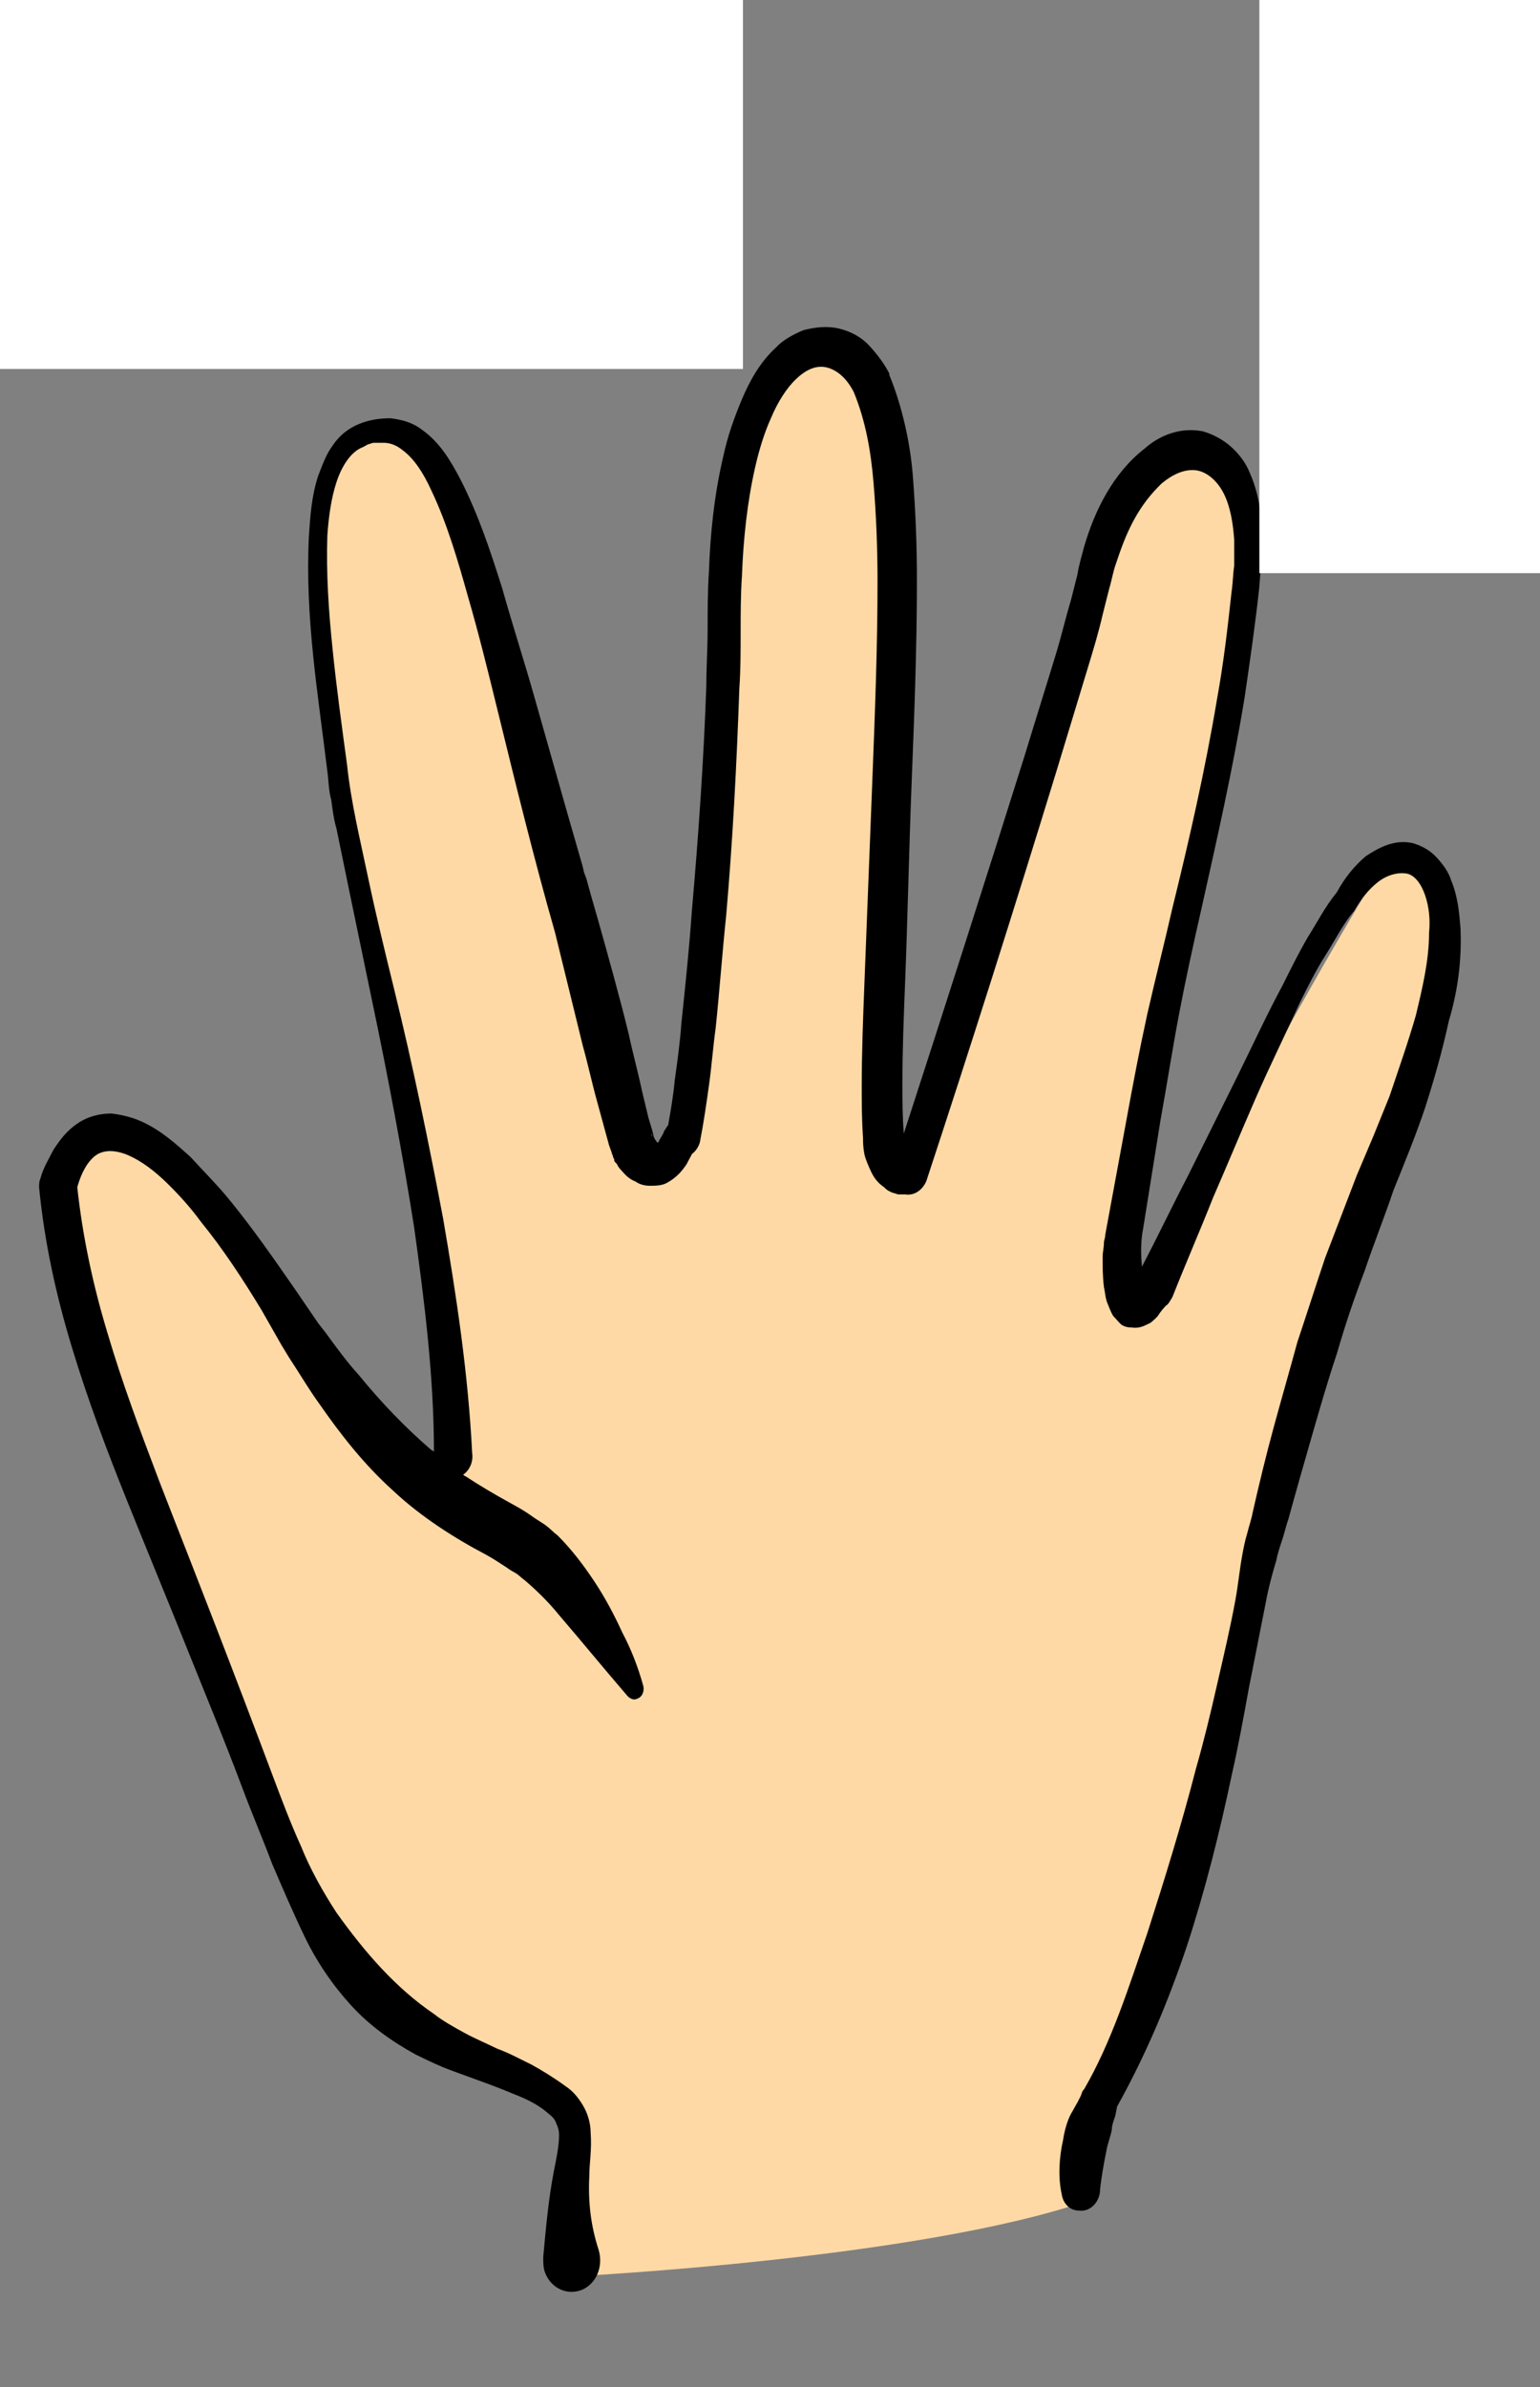 <svg xmlns:x="http://ns.adobe.com/Extensibility/1.0/" xmlns:i="http://ns.adobe.com/AdobeIllustrator/10.0/" xmlns:graph="http://ns.adobe.com/Graphs/1.0/" xmlns="http://www.w3.org/2000/svg" xmlns:xlink="http://www.w3.org/1999/xlink" version="1.0" enable-background="new 0 0 212.1 260.7" xml:space="preserve" width="90.545" height="140.273"><rect width="100%" height="100%" fill="#808080" stroke="none"/><rect id="backgroundrect" width="100%" height="100%" x="0" y="0" fill="none" stroke="none" class="" style=""/>


<g class="currentLayer" style=""><title>Layer 1</title><g id="ÉåÉCÉÑÅ_x5B__2" class="">
	<path fill="#FED9A5" d="M17.391,108.394 c-5.666,-15.269 -9.547,-25.449 -11.409,-30.114 c-1.863,-4.666 -5.976,-16.033 7.063,-8.059 c4.114,7.295 13.505,17.051 13.505,17.051 s-0.466,-6.362 -0.466,-7.804 c0,-1.442 -4.502,-22.48 -5.821,-29.86 c-2.251,-13.657 -2.251,-22.989 0.931,-24.431 c2.716,0.509 5.355,-0.509 8.926,15.184 c3.57,15.693 7.606,27.4 7.606,27.4 s2.716,0.509 3.105,-4.92 c0.466,-19.087 2.251,-33.762 2.251,-33.762 s5.355,-16.117 8.538,-4.411 c1.319,10.264 0.931,25.449 0.931,25.449 l-1.319,16.626 c0,0 1.785,3.393 4.502,-4.411 c5.821,-18.578 10.323,-31.811 10.323,-31.811 s6.287,-9.755 7.606,1.018 c-1.785,8.822 -4.036,23.498 -4.036,23.498 l-3.105,18.578 c0,0 1.319,2.969 3.105,-1.442 c4.89,-10.264 11.176,-20.529 11.176,-20.529 s5.355,-2.969 4.502,5.344 c-2.251,8.822 -8.926,26.382 -8.926,26.382 s-3.105,10.264 -4.036,15.184 c-0.931,4.92 -3.57,15.693 -5.355,18.069 c-1.785,2.46 -3.105,9.331 -3.105,12.724 c-9.857,3.393 -29.959,4.411 -29.959,4.411 v-10.264 C33.612,123.493 22.824,120.015 17.391,108.394 " id="svg_2"/>
	<path fill="#FED9A5" d="M-1.236,17.287 c-2.716,-4.411 -7.14,-5.853 -10.323,-15.184 S-16.06,-16.474 -16.06,-17.917 c0,-1.442 -4.036,-8.313 0.931,-22.056 C-10.239,-53.63 -3.953,-54.563 2.722,-51.169 c4.89,-3.902 10.711,-9.331 18.317,-1.442 c5.821,-1.442 9.391,-4.92 15.212,3.902 c6.752,1.018 10.323,1.951 10.323,11.282 c0,9.755 -3.105,21.038 -3.105,21.038 l-0.931,9.331 c0,0 0.466,4.411 -2.251,7.804 c-2.716,3.393 -9.391,7.804 -9.857,10.773 C23.833,15.336 -1.236,17.287 -1.236,17.287 z" id="svg_3"/>
	<path fill="#FED9A5" d="M75.291,19.239 c-1.242,-3.648 0.931,-16.626 3.105,-22.989 c2.251,-6.362 6.752,-13.233 7.606,-15.693 c0.931,-2.46 4.502,-11.706 5.355,-18.069 c0.931,-6.362 4.036,-37.664 5.821,-41.057 c1.785,-3.393 7.606,-13.657 9.391,-1.442 c1.319,11.706 0.466,45.977 0.466,45.977 s-1.319,10.264 3.105,2.969 C121.394,-50.236 134.355,-66.354 135.675,-67.287 c1.319,-1.018 8.538,-6.362 8.072,2.46 c-3.105,8.822 -8.538,19.087 -8.538,19.087 l-10.323,23.498 c0,0 11.642,1.442 5.821,12.215 c2.716,2.969 6.287,5.853 4.036,10.773 c-2.716,3.902 -5.821,8.313 -5.821,8.313 s-2.716,6.362 -5.821,10.773 c-3.105,4.411 -7.14,8.313 -9.391,9.755 c-2.251,1.442 -12.496,0.509 -12.496,0.509 S77.076,24.668 75.291,19.239 z" id="svg_4"/>
</g><g id="ÉåÉCÉÑÅ_x5B__1" class="">
	<g id="svg_5">
		<path d="M15.443,-8.378 C15.443,-8.378 15.443,-8.378 15.443,-8.378 L15.443,-8.378 L15.443,-8.378 z" id="svg_6"/>
		<path d="M47.33,-42.269 L47.33,-42.269 c-0.387,-1.104 -0.851,-2.208 -1.393,-3.313 c-0.542,-1.104 -1.161,-2.208 -2.09,-3.143 c-0.929,-0.934 -2.244,-1.529 -3.405,-1.699 c-0.929,-0.17 -1.857,-0.255 -2.709,-0.255 c-0.929,-1.104 -1.935,-2.123 -3.018,-3.058 c-1.316,-1.019 -2.786,-1.954 -4.566,-2.293 c-1.703,-0.34 -3.483,0.085 -4.953,0.764 c-1.238,0.595 -2.322,1.359 -3.405,2.123 c-1.006,-1.444 -2.167,-2.718 -3.56,-3.737 c-0.774,-0.595 -1.703,-1.104 -2.631,-1.529 c-1.006,-0.425 -2.012,-0.68 -3.173,-0.595 c-1.161,0 -2.322,0.34 -3.251,0.849 c-1.006,0.51 -1.78,1.274 -2.399,1.869 c-0.464,0.34 -0.851,0.764 -1.161,1.189 c-0.31,0.425 -0.542,0.849 -0.774,1.104 c-0.232,0.34 -0.387,0.595 -0.697,0.764 c-0.232,0.17 -0.464,0.34 -0.774,0.51 c-1.857,-1.019 -3.715,-1.699 -5.727,-2.123 c-1.084,-0.17 -2.167,-0.34 -3.328,-0.255 c-0.619,0 -1.161,0.085 -1.857,0.255 c-0.155,0 -0.31,0.085 -0.542,0.17 l-0.155,0.085 l-0.31,0.085 c-0.31,0.17 -0.619,0.34 -0.929,0.51 c-1.084,0.764 -1.935,1.614 -2.631,2.548 c-0.774,0.934 -1.316,1.954 -1.935,2.888 c-1.161,2.039 -2.012,4.162 -2.786,6.286 c-1.47,4.332 -2.477,8.834 -2.709,13.505 c-0.232,4.587 0.31,9.343 1.703,13.76 l0,0.085 c0,0 0,0.085 0,0.085 c0.155,0.34 0.31,0.595 0.619,0.764 c-0.077,1.104 -0.077,2.208 0,3.313 c0.155,1.614 0.464,3.228 0.774,4.842 c0.697,3.143 1.703,6.116 2.864,9.004 c0.542,1.444 1.084,2.888 1.78,4.332 c0.155,0.34 0.31,0.764 0.542,1.104 c0.232,0.425 0.464,0.849 0.851,1.359 c0.387,0.51 0.774,0.764 1.084,1.019 l0.851,0.68 c2.244,1.614 4.411,3.567 6.811,5.436 c0.31,0.255 0.697,0.255 1.006,0 c0.387,-0.34 0.464,-0.934 0.232,-1.359 l0,0 c-0.851,-1.274 -1.78,-2.463 -2.786,-3.652 c-1.006,-1.189 -2.09,-2.293 -3.251,-3.313 c-0.542,-0.51 -1.238,-1.019 -1.316,-1.274 c-0.155,-0.255 -0.464,-0.934 -0.774,-1.614 c-0.542,-1.359 -1.161,-2.803 -1.78,-4.247 c-1.161,-2.803 -2.244,-5.606 -3.173,-8.494 c-0.464,-1.444 -0.851,-2.888 -1.238,-4.332 c-0.232,-1.019 -0.387,-2.039 -0.542,-3.143 c0.387,-0.51 0.542,-1.189 0.31,-1.869 c-1.47,-3.907 -2.012,-8.154 -1.857,-12.401 c0.232,-4.247 1.084,-8.494 2.709,-12.316 c0.851,-1.954 1.78,-3.737 2.864,-5.436 c0.542,-0.849 1.161,-1.614 1.703,-2.378 c0.619,-0.764 1.238,-1.444 1.857,-1.869 c0.155,-0.085 0.31,-0.17 0.387,-0.255 c0,0 0.077,0 0.077,0 l0.155,-0.085 c0.077,0 0.155,-0.085 0.232,-0.085 c0.31,-0.085 0.774,-0.17 1.161,-0.255 c0.851,-0.085 1.78,-0.17 2.709,-0.085 c1.857,0.085 3.87,0.34 5.805,0.51 l0.387,0 c0,0 0.077,0 0.077,0 h0 c0.542,0 1.006,-0.085 1.548,-0.255 c0.542,-0.17 1.084,-0.51 1.47,-0.849 c0.851,-0.764 1.316,-1.189 1.935,-1.529 c0.851,-0.595 1.393,-1.019 2.09,-1.274 c0.619,-0.255 1.238,-0.425 1.857,-0.425 c1.238,-0.085 2.709,0.425 4.179,1.189 c1.47,0.764 2.864,1.784 4.411,2.718 l0.31,0.17 c0.232,0.17 0.542,0.085 0.697,-0.085 l0,0 c1.316,-0.849 2.554,-1.614 3.87,-2.123 c1.316,-0.51 2.554,-0.764 3.792,-0.425 c1.238,0.34 2.399,1.019 3.405,2.039 c1.084,0.934 2.012,2.123 2.864,3.313 c0.232,0.34 0.619,0.51 1.006,0.51 l0.077,0 h0 c1.006,-0.17 2.09,-0.255 3.018,-0.17 c0.929,0.085 1.703,0.34 2.399,0.934 c0.697,0.595 1.238,1.529 1.78,2.463 c0.464,0.934 0.851,1.954 1.316,2.973 c0.232,1.954 0.31,3.992 0.232,6.031 c-0.077,2.039 -0.232,4.162 -0.542,6.201 c-0.31,2.039 -0.697,4.077 -1.161,6.116 c-0.464,1.954 -1.084,3.907 -1.857,5.606 c-0.851,1.019 -1.703,2.039 -2.631,2.973 c-0.929,1.019 -1.935,1.869 -2.941,2.548 c-1.006,0.68 -2.09,1.104 -2.864,0.849 c-0.774,-0.17 -1.47,-1.104 -2.012,-2.208 c0,0 0,-0.085 -0.077,-0.085 c0,-0.085 -0.077,-0.17 -0.155,-0.17 c0.232,-0.425 0.464,-0.764 0.697,-1.274 c0.542,-1.274 0.851,-2.888 0.619,-4.417 c-0.155,-0.764 -0.387,-1.529 -0.774,-2.208 c0.31,-0.17 0.542,-0.51 0.697,-0.934 l0,0 c0.232,-0.764 0.31,-1.444 0.387,-2.039 c0.077,-0.68 0.232,-1.359 0.31,-1.954 c0.155,-1.274 0.31,-2.633 0.464,-3.907 c0.31,-2.633 0.619,-5.181 0.851,-7.814 c0.077,-0.51 -0.232,-0.934 -0.697,-1.019 c-0.464,-0.085 -0.929,0.255 -1.006,0.764 c-0.464,2.548 -0.851,5.181 -1.316,7.73 c-0.232,1.274 -0.464,2.548 -0.697,3.822 l-0.387,1.869 c-0.155,0.51 -0.232,1.104 -0.387,1.529 c-1.006,-0.764 -2.09,-1.189 -3.173,-1.529 c-1.238,-0.34 -2.554,-0.51 -3.87,-0.51 l-1.625,0 c0.077,-0.255 0.155,-0.51 0.155,-0.849 l-1.006,-15.034 c0,-0.51 -0.387,-0.849 -0.774,-0.849 c-0.464,0 -0.851,0.34 -0.929,0.849 l-0.774,15.034 c0,0.085 0,0.17 0,0.255 c0,0.17 0.077,0.34 0.077,0.51 c-0.774,0 -1.625,0 -2.477,0 c-2.322,0 -4.721,0.255 -7.12,0.764 c-0.155,-1.019 -0.387,-2.039 -0.542,-3.058 l-0.774,-4.247 c-0.464,-2.888 -1.006,-5.691 -1.47,-8.579 c-0.077,-0.51 -0.464,-0.764 -0.929,-0.764 c-0.464,0.085 -0.851,0.51 -0.774,1.019 c0.232,2.888 0.464,5.776 0.697,8.664 l0.387,4.332 c0.077,1.189 0.155,2.378 0.31,3.483 c-0.31,0.085 -0.697,0.255 -1.006,0.34 c-1.238,0.51 -2.399,1.019 -3.483,1.699 c-1.161,0.68 -2.244,1.359 -3.251,2.123 c-0.774,0.595 -1.548,1.189 -2.244,1.869 l-0.464,-1.019 l-1.006,-2.039 c-0.697,-1.359 -1.316,-2.718 -1.857,-4.162 c-1.161,-2.803 -2.012,-5.691 -2.477,-8.749 c-0.077,-0.51 -0.464,-0.849 -0.929,-0.764 c-0.464,0 -0.851,0.51 -0.774,1.019 l0,0 c0.077,1.614 0.31,3.228 0.619,4.842 c0.31,1.614 0.697,3.143 1.161,4.672 c0.464,1.529 1.006,3.058 1.548,4.502 l0.851,2.208 l0.387,1.019 c0.077,0.17 0.155,0.34 0.155,0.51 c0.077,0.17 0.077,0.255 0.077,0.255 c0,0.085 0.077,0.17 0.077,0.17 c-1.161,1.189 -2.322,2.463 -3.405,3.822 l0,0 c-0.232,0.34 -0.31,0.764 -0.077,1.189 c0.31,0.425 0.851,0.51 1.238,0.255 c3.947,-3.058 7.739,-6.286 11.841,-8.579 c1.006,-0.595 2.09,-1.104 3.173,-1.529 c0.542,-0.255 1.084,-0.425 1.625,-0.595 l0.851,-0.255 l0.851,-0.255 c2.244,-0.68 4.489,-1.104 6.888,-1.359 c1.161,-0.17 2.399,-0.255 3.56,-0.34 l1.857,-0.17 l0.929,-0.085 c0.31,0 0.619,-0.085 0.851,-0.085 c2.244,-0.17 4.644,0.17 6.346,1.529 c0.851,0.68 1.47,1.699 1.625,2.718 c0.232,1.104 0,2.293 -0.464,3.398 c-0.232,0.51 -0.542,1.019 -0.851,1.529 c-0.077,0 -0.155,0.085 -0.155,0.085 c-0.31,0.17 -0.542,0.51 -0.619,0.849 c-0.155,0.17 -0.232,0.255 -0.387,0.425 c-0.851,0.849 -1.78,1.529 -2.864,2.039 c-1.78,0.68 -3.56,1.359 -5.418,1.784 c-0.929,0.255 -1.857,0.425 -2.786,0.51 c-0.464,0.085 -0.929,0.085 -1.393,0.085 c-0.232,0 -0.464,0 -0.619,0 c-0.077,0 -0.232,0 -0.31,-0.085 l-0.155,0 c0,0 0,0 0,0 l-0.929,0.17 c-0.774,0.595 -1.548,1.274 -2.322,1.869 c-0.774,0.68 -1.47,1.359 -2.244,2.039 c-1.393,1.359 -2.786,2.718 -4.102,4.162 c-0.929,0.595 -1.78,1.189 -2.709,1.869 c-0.464,0.34 -0.929,0.764 -1.393,1.104 c-0.464,0.425 -0.851,0.849 -1.316,1.274 c-0.232,0.255 -0.31,0.595 -0.232,0.934 c0.077,0.51 0.619,0.849 1.084,0.764 c0.542,-0.17 1.084,-0.34 1.625,-0.595 c0.542,-0.255 1.084,-0.425 1.625,-0.68 c1.006,-0.51 2.012,-1.104 3.018,-1.699 c0.077,-0.085 0.232,-0.17 0.31,-0.255 c1.393,-1.444 2.709,-2.973 3.947,-4.502 c0.464,-0.51 0.851,-1.019 1.316,-1.614 c0.077,0.17 0.077,0.34 0.155,0.51 c0.155,0.595 0.464,1.104 0.619,1.614 c0.387,1.104 0.619,2.208 0.697,3.313 c0.155,2.293 -0.232,4.672 -0.774,7.135 l0,0 c-0.077,0.425 0.077,0.849 0.464,1.104 c0.464,0.255 0.929,0.085 1.161,-0.425 c0.542,-1.189 1.006,-2.463 1.316,-3.822 c0.31,-1.359 0.464,-2.718 0.464,-4.162 c0,-1.444 -0.232,-2.888 -0.697,-4.162 c-0.387,-1.189 -0.851,-2.463 -1.78,-3.228 c0.232,-0.255 0.387,-0.595 0.619,-0.849 c0.077,0 0.232,0 0.31,0 c0.31,0 0.542,0 0.774,0 c0.542,0 1.006,-0.085 1.548,-0.17 c1.006,-0.17 1.935,-0.425 2.941,-0.68 c1.935,-0.51 3.792,-1.189 5.65,-1.954 l0,0 c0,0 0.077,0 0.077,0 c1.084,-0.595 2.09,-1.359 3.096,-2.208 c0.31,0.51 0.697,1.019 1.084,1.529 c0.619,0.68 1.393,1.189 2.322,1.444 c0.929,0.17 1.857,0.085 2.631,-0.255 c0.774,-0.255 1.47,-0.68 2.09,-1.104 c1.238,-0.934 2.244,-1.954 3.251,-2.973 c0.31,-0.34 0.619,-0.764 1.006,-1.104 c0,0.34 0,0.595 -0.077,0.934 c-0.077,1.359 -0.232,2.718 -0.387,3.992 l-0.464,4.077 l-0.232,2.039 l0,0.255 c0,0.085 0,0.17 0,0.17 c0,0.085 -0.077,0.17 -0.077,0.34 c-0.077,0.255 -0.155,0.51 -0.31,0.68 c-0.464,0.934 -1.316,1.954 -2.167,2.803 c-0.851,0.934 -1.78,1.784 -2.786,2.633 c-0.929,0.849 -1.935,1.699 -2.864,2.718 c-0.464,0.51 -0.929,0.934 -1.393,1.529 c-0.464,0.595 -0.851,1.189 -1.161,2.123 c-0.155,0.51 0.077,1.019 0.542,1.189 c0.464,0.17 0.929,-0.085 1.084,-0.51 l0,-0.085 c0.155,-0.34 0.464,-0.849 0.851,-1.274 c0.387,-0.425 0.851,-0.849 1.316,-1.274 c0.929,-0.849 1.935,-1.614 2.941,-2.463 c1.006,-0.849 2.012,-1.699 2.941,-2.633 c0.929,-0.934 1.935,-1.954 2.709,-3.398 c0.155,-0.34 0.387,-0.764 0.464,-1.189 c0.077,-0.255 0.155,-0.425 0.155,-0.68 c0,-0.17 0,-0.255 0.077,-0.34 l0,-0.255 l0.232,-2.039 l0.464,-4.077 c0.155,-1.359 0.31,-2.718 0.387,-4.077 c0.077,-1.359 0.31,-2.803 -0.155,-4.162 c0,0 0,-0.085 -0.077,-0.085 c0.697,-1.869 1.238,-3.652 1.625,-5.521 c0.464,-2.123 0.851,-4.247 1.161,-6.37 c0.31,-2.123 0.464,-4.332 0.542,-6.455 c0.077,-2.208 0,-4.332 -0.31,-6.54 C47.407,-42.099 47.33,-42.184 47.33,-42.269 zM37.036,-50.678 L37.036,-50.678 L37.036,-50.678 L37.036,-50.678 z" id="svg_7"/>
	</g>
	<path d="M144.536,-68.006 c-0.155,-0.68 -0.387,-1.444 -0.851,-2.039 c-0.464,-0.68 -1.006,-1.189 -1.703,-1.444 c-1.316,-0.595 -2.709,-0.425 -3.947,0 c-1.161,0.425 -2.244,1.189 -3.096,2.123 c-0.851,0.849 -1.625,1.699 -2.322,2.633 c-1.47,1.784 -2.864,3.652 -4.179,5.521 c-2.709,3.737 -5.263,7.56 -7.739,11.382 c-2.554,3.822 -4.953,7.73 -7.43,11.637 c-1.238,1.954 -2.399,3.907 -3.56,5.946 c-0.31,0.51 -0.619,1.019 -0.851,1.529 l-0.387,0.764 c-0.155,0.255 -0.232,0.51 -0.387,0.68 c-0.077,0.17 -0.155,0.255 -0.232,0.425 c0.155,-3.992 0.232,-7.984 0.31,-11.977 c0.077,-4.502 0.077,-9.004 0.077,-13.505 c0,-4.502 0,-9.004 -0.077,-13.505 c0,-2.293 -0.077,-4.502 -0.155,-6.795 c-0.077,-1.104 -0.077,-2.293 -0.155,-3.398 c-0.077,-1.104 -0.155,-2.293 -0.387,-3.483 c0,-0.085 0,-0.085 0,-0.17 l0,0 c-0.31,-0.934 -0.697,-1.869 -1.238,-2.803 c-0.31,-0.425 -0.619,-0.849 -1.006,-1.274 c-0.387,-0.425 -0.929,-0.764 -1.47,-0.934 c-0.619,-0.17 -1.238,-0.17 -1.78,0 c-0.542,0.17 -1.084,0.51 -1.47,0.849 c-0.851,0.68 -1.47,1.529 -1.935,2.463 c-1.006,1.784 -1.625,3.652 -2.167,5.521 c-0.464,1.869 -0.851,3.822 -1.084,5.776 c-1.084,7.56 -2.167,15.119 -3.251,22.679 c-0.542,3.737 -1.006,7.56 -1.548,11.382 c-0.542,3.652 -1.316,7.305 -2.477,10.787 c-0.542,1.784 -1.238,3.483 -1.935,5.096 c-0.155,0.425 -0.387,0.764 -0.542,1.189 c-0.155,0.425 -0.387,0.764 -0.619,1.189 c-0.387,0.764 -0.851,1.529 -1.393,2.293 c-1.006,1.529 -2.09,3.058 -3.096,4.757 c-1.006,1.699 -1.857,3.567 -2.477,5.521 l0,0.085 c0,0 0,0 0,0 c-0.077,0.425 -0.077,0.764 0,1.104 c-0.232,0.255 -0.464,0.51 -0.619,0.849 c-0.619,0.934 -1.084,2.039 -1.393,3.058 c-0.542,2.039 -0.697,3.907 -0.851,5.776 c-0.155,1.869 -0.232,3.652 -0.387,5.521 c-0.232,3.652 -0.387,7.305 -0.387,10.957 c0,0.595 0.31,1.104 0.851,1.189 c0.619,0.17 1.161,-0.255 1.316,-0.934 c0.697,-3.652 1.238,-7.305 1.625,-10.957 l0.619,-5.436 c0.155,-1.784 0.387,-3.567 0.774,-5.096 c0.232,-0.764 0.464,-1.359 0.774,-1.869 c0.31,-0.51 0.851,-1.104 1.393,-1.614 c1.161,-1.019 2.554,-2.123 3.87,-3.143 c2.709,-2.123 5.495,-4.077 8.359,-5.861 c1.47,-0.849 2.864,-1.699 4.334,-2.463 c0.387,-0.17 0.774,-0.34 1.084,-0.51 c0.232,-0.085 0.387,-0.17 0.464,-0.17 c0.155,-0.085 0.31,-0.085 0.542,-0.17 c0.697,-0.17 1.47,-0.255 2.244,-0.255 c1.548,0 3.173,0.255 4.798,0.595 c1.625,0.34 3.173,0.764 4.798,1.274 c0.774,0.255 1.548,0.595 2.322,0.849 c0.387,0.17 0.774,0.34 1.161,0.51 c0.387,0.17 0.697,0.34 1.006,0.595 c1.316,0.849 2.554,2.123 3.328,3.567 c0.387,0.764 0.619,1.529 0.697,2.293 c0,0.764 -0.232,1.359 -0.774,1.869 c-0.464,0.51 -1.161,0.764 -1.935,1.019 c-0.697,0.17 -1.47,0.255 -2.244,0.34 c-2.477,-0.085 -4.876,-0.085 -7.352,0.085 c-1.238,0.085 -2.477,0.255 -3.715,0.425 c-0.619,0.085 -1.238,0.17 -1.857,0.34 l-0.929,0.255 l-0.464,0.085 c-0.155,0.085 -0.31,0.085 -0.542,0.17 l-0.155,0.085 c-0.232,0.085 -0.464,0.255 -0.619,0.51 c-0.774,1.104 -1.548,2.123 -2.322,3.228 c-0.774,1.104 -1.548,2.123 -2.399,3.143 c-0.774,1.019 -1.625,2.039 -2.477,2.973 c-0.464,0.51 -0.851,0.934 -1.316,1.359 c-0.464,0.425 -0.929,0.849 -1.316,1.104 l-0.077,0 c-0.464,0.255 -0.697,0.934 -0.464,1.529 c0.232,0.595 0.851,0.934 1.47,0.68 c0.774,-0.34 1.316,-0.764 1.857,-1.189 c0.542,-0.425 1.084,-0.849 1.625,-1.274 c1.006,-0.934 2.012,-1.869 2.941,-2.803 c0.31,-0.34 0.619,-0.68 0.929,-1.019 c0,2.633 -0.155,5.266 -0.31,7.814 c-0.155,1.869 -0.31,3.652 -0.542,5.436 l-0.619,5.436 c-0.077,0.595 0.232,1.104 0.774,1.359 c0.619,0.17 1.238,-0.17 1.393,-0.764 c0.542,-1.869 0.851,-3.737 1.084,-5.606 c0.232,-1.869 0.31,-3.822 0.387,-5.691 c0.077,-3.143 -0.155,-6.37 -0.542,-9.513 c0.155,-0.17 0.232,-0.255 0.387,-0.425 c0.851,-0.849 1.625,-1.784 2.399,-2.718 l0.232,-0.085 c0.232,-0.17 0.542,-0.255 0.774,-0.34 c0.31,-0.17 0.697,-0.255 1.006,-0.425 c0,0.085 0,0.085 0,0.17 c-0.077,0.849 0.077,1.784 0.387,2.633 c0.387,0.849 0.929,1.614 1.625,2.039 c0.697,0.51 1.47,0.764 2.244,0.849 c1.006,0.085 2.012,-0.085 2.941,-0.425 c-0.31,0.764 -0.619,1.529 -0.851,2.293 c-0.155,0.595 -0.232,1.274 -0.232,1.954 c0,0.68 0.232,1.444 0.619,2.039 c0.387,0.595 0.774,1.019 1.238,1.444 l0.31,0.255 l0.155,0.17 l0.155,0.085 c0.31,0.255 0.542,0.34 0.851,0.51 c1.161,0.425 2.322,0.425 3.328,0.34 c1.084,-0.17 2.09,-0.425 3.096,-0.68 c2.012,-0.68 3.87,-1.614 5.65,-2.718 c0.155,-0.085 0.31,-0.17 0.464,-0.255 c0,0.085 0,0.085 -0.077,0.17 c-0.31,0.934 -0.774,1.869 -1.161,2.803 c-0.929,1.869 -1.935,3.652 -3.096,5.436 c-1.161,1.784 -2.399,3.483 -3.715,5.096 c-1.316,1.614 -2.709,3.228 -4.257,4.587 c0,0 0,0 0,0.085 c0,0 0.077,0 0.077,0 c1.703,-1.189 3.251,-2.548 4.798,-3.992 c1.47,-1.444 2.941,-3.058 4.257,-4.672 c1.316,-1.699 2.631,-3.398 3.715,-5.351 c0.542,-0.934 1.084,-1.954 1.47,-3.058 c0.232,-0.51 0.387,-1.104 0.542,-1.699 c0.077,-0.34 0.155,-0.595 0.155,-0.934 c0,-0.17 0,-0.34 0,-0.51 c0.232,-0.255 0.464,-0.51 0.697,-0.68 l1.006,-1.189 c1.393,-1.614 2.786,-3.228 3.87,-5.351 c0.542,-1.019 0.851,-2.208 0.929,-3.483 c0,-0.34 0,-0.595 0,-0.934 c0,-0.34 -0.077,-0.68 -0.155,-0.934 c-0.155,-0.595 -0.31,-1.189 -0.542,-1.699 c-0.464,-1.104 -1.084,-2.123 -2.012,-2.888 c-0.464,-0.425 -1.006,-0.68 -1.625,-0.764 c-0.077,0 -0.077,0 -0.155,0 c0.31,-0.595 0.619,-1.104 0.851,-1.699 c0.619,-1.444 1.006,-3.058 0.929,-4.757 c-0.077,-1.614 -0.464,-3.398 -1.47,-4.757 c-0.929,-1.359 -2.322,-2.293 -3.792,-2.718 c-0.697,-0.17 -1.393,-0.34 -2.09,-0.34 c0.387,-0.595 0.697,-1.189 1.084,-1.784 c0.542,-1.019 1.006,-2.123 1.47,-3.143 c0.464,-1.019 0.929,-2.123 1.393,-3.228 c0.464,-1.104 0.929,-2.123 1.47,-3.143 c2.012,-4.162 4.024,-8.324 6.114,-12.486 l3.096,-6.201 c0.542,-1.019 1.084,-2.039 1.548,-3.143 c0.464,-1.104 0.929,-2.208 1.316,-3.398 c0.387,-1.189 0.697,-2.378 0.929,-3.652 C144.768,-65.287 144.846,-66.562 144.536,-68.006 zM132.54,-7.528 c0.619,0.595 1.161,1.444 1.548,2.293 c0.155,0.425 0.31,0.934 0.387,1.359 c0.077,0.255 0.077,0.51 0.077,0.68 c0,0.255 0,0.51 0,0.68 c-0.077,0.934 -0.387,1.869 -0.774,2.803 c-0.851,1.784 -2.244,3.313 -3.638,4.927 l-1.006,1.189 c-0.31,0.34 -0.619,0.68 -1.006,1.019 c-0.155,0.085 -0.31,0.17 -0.464,0.34 c-0.619,0.51 -1.316,1.019 -2.012,1.444 c-1.703,1.019 -3.483,1.954 -5.34,2.548 c-0.929,0.34 -1.857,0.51 -2.786,0.595 c-0.929,0.085 -1.857,0.085 -2.554,-0.255 c-0.155,-0.085 -0.387,-0.17 -0.464,-0.255 l-0.155,-0.085 l-0.077,-0.085 l-0.232,-0.255 c-0.31,-0.34 -0.619,-0.68 -0.851,-1.019 c-0.155,-0.34 -0.31,-0.68 -0.31,-1.104 c0,-0.425 0.077,-0.849 0.232,-1.274 c0.31,-0.934 0.697,-1.869 1.238,-2.718 c0.464,-0.934 1.006,-1.784 1.625,-2.718 c0,0 0,0 0,0 c0.31,-0.255 0.542,-0.425 0.851,-0.68 c2.09,-1.614 4.334,-3.143 6.501,-4.672 c2.167,-1.529 4.411,-3.058 6.578,-4.842 c0.232,-0.17 0.464,-0.425 0.697,-0.68 C131.224,-8.293 131.921,-8.038 132.54,-7.528 zM130.141,-19.25 c0.619,0.934 0.851,2.039 0.851,3.313 c0,1.189 -0.31,2.378 -0.774,3.483 c-0.464,1.104 -1.161,2.208 -1.935,2.888 c-0.929,0.849 -2.012,1.614 -3.096,2.463 l-3.173,2.378 c-2.167,1.614 -4.334,3.143 -6.501,4.842 c-0.542,0.425 -1.084,0.849 -1.625,1.274 c-0.542,0.425 -1.084,0.934 -1.47,1.189 c-0.929,0.68 -2.012,1.019 -3.018,0.849 c-1.006,-0.085 -1.935,-0.68 -2.244,-1.614 c-0.31,-0.68 -0.31,-1.614 -0.077,-2.548 c0.619,-0.17 1.238,-0.34 1.857,-0.51 c2.322,-0.51 4.644,-0.849 7.043,-0.934 l0.077,0 c0.851,-0.085 1.78,-0.255 2.631,-0.595 c0.851,-0.34 1.78,-0.764 2.477,-1.529 c0.387,-0.425 0.697,-0.849 0.851,-1.444 c0.155,-0.51 0.232,-1.104 0.232,-1.699 c-0.077,-1.104 -0.464,-2.039 -0.929,-2.888 c-0.929,-1.699 -2.244,-3.058 -3.715,-4.077 c-0.387,-0.255 -0.774,-0.51 -1.161,-0.68 c-0.387,-0.17 -0.774,-0.425 -1.161,-0.595 c-0.077,0 -0.155,-0.085 -0.232,-0.085 c0.851,-0.764 1.703,-1.529 2.631,-2.208 c1.084,-0.849 2.09,-1.529 3.251,-2.208 c2.167,-1.189 4.721,-1.954 6.811,-1.104 C128.593,-20.949 129.522,-20.184 130.141,-19.25 zM142.369,-64.438 c-0.232,1.019 -0.542,2.123 -0.929,3.143 c-0.387,1.019 -0.851,2.123 -1.316,3.058 c-0.464,1.019 -1.006,2.039 -1.548,3.058 l-3.173,6.201 l-6.269,12.401 c-0.542,1.019 -1.006,2.039 -1.625,3.058 c-0.542,1.019 -1.161,2.039 -1.703,3.058 c-0.542,1.019 -1.084,2.039 -1.548,3.143 c-0.464,1.019 -0.929,2.208 -1.161,3.313 l0,0.085 c0,0.17 0,0.34 0,0.595 c-1.161,0.34 -2.167,0.849 -3.173,1.444 c-2.399,1.359 -4.566,2.973 -6.811,4.417 c-0.077,0 -0.077,0.085 -0.155,0.085 c-0.155,0.17 -0.232,0.34 -0.31,0.51 c-3.173,-1.274 -6.424,-2.293 -9.984,-2.548 c-0.851,-0.085 -1.78,0 -2.709,0.085 c-0.232,0 -0.464,0.085 -0.697,0.17 c-0.232,0.085 -0.464,0.17 -0.697,0.255 c-0.387,0.17 -0.851,0.34 -1.238,0.51 c-1.625,0.68 -3.173,1.444 -4.721,2.293 c-3.096,1.614 -6.037,3.398 -8.9,5.351 c-0.31,0.255 -0.619,0.425 -1.006,0.68 c0.155,-0.255 0.31,-0.595 0.464,-0.849 c0.851,-1.529 1.857,-3.058 2.864,-4.672 c0.542,-0.849 1.006,-1.614 1.47,-2.548 c0.232,-0.425 0.464,-0.849 0.697,-1.359 c0.232,-0.425 0.387,-0.934 0.619,-1.359 c0.774,-1.784 1.393,-3.652 1.935,-5.521 c1.161,-3.737 1.935,-7.56 2.399,-11.467 l1.238,-11.382 c0.851,-7.56 1.78,-15.204 2.709,-22.764 c0.232,-1.869 0.542,-3.652 1.006,-5.436 c0.464,-1.784 1.084,-3.483 1.935,-5.011 c0.387,-0.764 0.929,-1.444 1.47,-1.869 c0.542,-0.425 1.084,-0.595 1.625,-0.51 c0.542,0.17 1.084,0.68 1.47,1.274 c0.464,0.68 0.774,1.444 1.084,2.208 c0.155,1.019 0.232,2.123 0.232,3.143 c0.077,1.104 0.077,2.208 0.077,3.313 c0.077,2.208 0.077,4.502 0.077,6.71 c0,4.502 -0.077,9.004 -0.155,13.505 c-0.077,4.502 -0.155,9.004 -0.31,13.505 c-0.077,4.502 -0.232,9.004 -0.232,13.505 l0,0.085 c0,0.255 0.077,0.425 0.155,0.595 l0,0 c0.155,0.17 0.232,0.425 0.464,0.595 c0.232,0.17 0.542,0.425 1.006,0.425 c0.387,0 0.774,-0.085 1.006,-0.255 c0.232,-0.17 0.387,-0.255 0.542,-0.425 c0.542,-0.595 0.851,-1.104 1.161,-1.699 c0.155,-0.255 0.31,-0.51 0.464,-0.849 l0.387,-0.764 c0.232,-0.51 0.542,-1.019 0.851,-1.444 c1.161,-1.954 2.322,-3.907 3.56,-5.861 c2.399,-3.907 4.876,-7.814 7.352,-11.637 c2.477,-3.822 5.031,-7.645 7.739,-11.297 c1.316,-1.869 2.709,-3.652 4.102,-5.436 c0.697,-0.849 1.393,-1.699 2.167,-2.463 c0.774,-0.764 1.47,-1.274 2.399,-1.614 c0.851,-0.34 1.78,-0.34 2.399,-0.085 c0.697,0.34 1.084,0.934 1.238,1.869 C142.601,-66.562 142.524,-65.457 142.369,-64.438 z" id="svg_8"/>
	<path d="M85.872,54.563 c-0.077,-0.934 -0.155,-1.869 -0.542,-2.803 c-0.155,-0.51 -0.464,-0.934 -0.851,-1.359 c-0.387,-0.425 -0.851,-0.68 -1.393,-0.849 c-1.084,-0.255 -2.012,0.255 -2.786,0.764 c-0.697,0.595 -1.238,1.274 -1.703,2.123 c-0.697,0.849 -1.161,1.784 -1.703,2.633 c-0.542,0.934 -1.006,1.869 -1.47,2.803 c-1.006,1.869 -1.857,3.737 -2.786,5.606 l-2.786,5.606 c-0.929,1.784 -1.78,3.567 -2.709,5.351 c-0.077,-0.764 -0.077,-1.529 0.077,-2.293 l1.006,-6.286 c0.387,-2.123 0.697,-4.162 1.084,-6.201 c0.387,-2.039 0.851,-4.162 1.316,-6.201 c0.929,-4.162 1.857,-8.239 2.554,-12.486 c0.31,-2.123 0.619,-4.247 0.851,-6.37 c0.155,-2.039 0.464,-4.502 -0.542,-6.795 c-0.232,-0.595 -0.619,-1.104 -1.084,-1.529 c-0.464,-0.425 -1.084,-0.764 -1.703,-0.934 c-1.316,-0.255 -2.554,0.255 -3.405,1.019 c-1.857,1.444 -2.941,3.652 -3.56,5.776 c-0.155,0.595 -0.31,1.104 -0.387,1.614 l-0.387,1.529 c-0.31,1.019 -0.542,2.039 -0.851,3.058 c-0.619,2.039 -1.238,3.992 -1.857,6.031 c-2.322,7.39 -4.721,14.864 -7.12,22.254 c0,0 0,-0.085 0,-0.085 c-0.077,-0.934 -0.077,-1.869 -0.077,-2.888 c0,-1.954 0.077,-3.907 0.155,-5.861 c0.155,-3.907 0.232,-7.899 0.387,-11.807 c0.155,-3.907 0.31,-7.899 0.31,-11.892 c0,-2.039 -0.077,-3.992 -0.232,-6.031 c-0.077,-1.019 -0.232,-2.039 -0.464,-3.058 c-0.232,-1.019 -0.542,-2.039 -0.929,-2.973 l0,0 c0,0 0,-0.085 0,-0.085 c-0.31,-0.595 -0.697,-1.104 -1.161,-1.614 c-0.464,-0.51 -1.084,-0.849 -1.78,-1.019 c-0.697,-0.17 -1.393,-0.085 -2.09,0.085 c-0.619,0.255 -1.238,0.595 -1.625,1.019 c-0.929,0.849 -1.548,1.954 -2.012,3.058 c-0.464,1.104 -0.851,2.208 -1.084,3.313 c-0.542,2.293 -0.774,4.587 -0.851,6.795 c-0.077,1.104 -0.077,2.293 -0.077,3.398 c0,1.104 -0.077,2.208 -0.077,3.313 c-0.155,4.417 -0.464,8.834 -0.851,13.251 c-0.155,2.208 -0.387,4.417 -0.619,6.625 c-0.077,1.104 -0.232,2.208 -0.387,3.313 c-0.077,0.849 -0.232,1.784 -0.387,2.633 c-0.077,0.085 -0.155,0.255 -0.232,0.34 l0,0 c-0.077,0.255 -0.232,0.425 -0.31,0.595 c0,0 0,0.085 -0.077,0.085 c0,0 -0.077,0 -0.077,-0.085 c0,0 -0.077,-0.085 -0.077,-0.085 l-0.077,-0.17 l-0.077,-0.34 l-0.232,-0.764 l-0.387,-1.614 c-0.232,-1.104 -0.542,-2.208 -0.774,-3.313 c-0.542,-2.208 -1.161,-4.417 -1.78,-6.625 l-0.464,-1.614 l-0.232,-0.849 l-0.155,-0.425 l-0.077,-0.34 l-0.929,-3.228 l-1.857,-6.54 c-0.619,-2.208 -1.316,-4.332 -1.935,-6.54 c-0.697,-2.208 -1.393,-4.332 -2.477,-6.455 c-0.542,-1.019 -1.161,-2.123 -2.244,-2.888 c-0.542,-0.425 -1.161,-0.595 -1.857,-0.68 c-0.619,0 -1.238,0.085 -1.857,0.34 c-0.619,0.255 -1.161,0.68 -1.548,1.274 c-0.387,0.51 -0.619,1.189 -0.851,1.784 c-0.387,1.189 -0.464,2.378 -0.542,3.567 c-0.232,4.757 0.542,9.258 1.084,13.76 c0.077,0.51 0.077,1.189 0.232,1.699 c0.077,0.595 0.155,1.189 0.31,1.699 c0.232,1.104 0.464,2.293 0.697,3.398 l1.393,6.71 c0.929,4.417 1.78,8.919 2.477,13.336 c0.619,4.417 1.161,8.834 1.161,13.166 c-0.077,-0.085 -0.155,-0.085 -0.232,-0.17 c-1.47,-1.274 -2.864,-2.718 -4.179,-4.332 c-0.697,-0.764 -1.316,-1.614 -1.935,-2.463 l-0.464,-0.595 l-0.464,-0.68 l-0.929,-1.359 c-1.238,-1.784 -2.477,-3.567 -3.87,-5.266 c-0.697,-0.849 -1.47,-1.614 -2.244,-2.463 c-0.851,-0.764 -1.703,-1.529 -2.786,-2.039 c-0.542,-0.255 -1.161,-0.425 -1.857,-0.51 c-0.697,0 -1.393,0.17 -2.012,0.595 c-0.619,0.425 -1.006,0.934 -1.393,1.529 c-0.31,0.595 -0.619,1.104 -0.774,1.699 l0,0 c-0.077,0.17 -0.077,0.34 -0.077,0.51 l0,0 c0.31,3.228 1.006,6.37 1.935,9.428 c0.929,3.058 2.012,5.946 3.173,8.834 c1.161,2.888 2.322,5.691 3.483,8.579 c1.161,2.888 2.322,5.691 3.405,8.579 c0.542,1.444 1.161,2.888 1.703,4.332 c0.619,1.444 1.238,2.888 1.935,4.332 c0.697,1.444 1.625,2.803 2.709,3.992 c1.084,1.189 2.399,2.123 3.792,2.888 c0.697,0.34 1.393,0.68 2.09,0.934 c0.697,0.255 1.393,0.51 2.09,0.764 c0.697,0.255 1.316,0.51 1.935,0.764 c0.619,0.255 1.238,0.595 1.703,1.019 c0.232,0.17 0.387,0.34 0.464,0.595 c0.077,0.17 0.155,0.34 0.155,0.68 c0,0.595 -0.155,1.359 -0.31,2.123 c-0.31,1.614 -0.464,3.313 -0.619,5.011 l0,0.085 c0,0.255 0,0.51 0.077,0.764 c0.31,0.934 1.238,1.444 2.167,1.104 c0.851,-0.34 1.316,-1.359 1.006,-2.378 c-0.464,-1.444 -0.619,-2.803 -0.542,-4.332 c0,-0.764 0.155,-1.529 0.077,-2.548 c0,-0.51 -0.155,-1.104 -0.464,-1.614 c-0.31,-0.51 -0.619,-0.849 -1.006,-1.104 c-0.697,-0.51 -1.393,-0.934 -2.012,-1.274 c-0.697,-0.34 -1.316,-0.68 -2.012,-0.934 c-0.697,-0.34 -1.316,-0.595 -1.935,-0.934 c-0.619,-0.34 -1.238,-0.68 -1.78,-1.104 c-2.244,-1.529 -4.024,-3.567 -5.727,-5.946 c-0.774,-1.189 -1.548,-2.548 -2.09,-3.907 c-0.619,-1.359 -1.161,-2.803 -1.703,-4.247 c-2.167,-5.776 -4.411,-11.552 -6.656,-17.243 c-1.084,-2.888 -2.167,-5.776 -3.018,-8.664 c-0.851,-2.803 -1.47,-5.691 -1.78,-8.579 c0.232,-0.849 0.619,-1.529 1.084,-1.869 c0.232,-0.17 0.542,-0.255 0.851,-0.255 c0.31,0 0.697,0.085 1.084,0.255 c0.774,0.34 1.548,0.934 2.244,1.614 c0.697,0.68 1.393,1.444 2.012,2.293 c1.316,1.614 2.477,3.398 3.56,5.181 l0.774,1.359 l0.387,0.68 l0.464,0.764 c0.619,0.934 1.161,1.869 1.78,2.718 c1.238,1.784 2.631,3.567 4.334,5.096 c1.625,1.529 3.638,2.803 5.418,3.737 c0.464,0.255 0.851,0.51 1.238,0.764 c0.232,0.17 0.387,0.255 0.542,0.34 c0.155,0.085 0.31,0.255 0.542,0.425 c0.697,0.595 1.393,1.274 2.012,2.039 c1.316,1.529 2.631,3.143 4.024,4.757 l0,0 c0.155,0.17 0.387,0.255 0.542,0.17 c0.31,-0.085 0.464,-0.425 0.387,-0.764 c-0.31,-1.104 -0.697,-2.123 -1.238,-3.143 c-0.464,-1.019 -1.006,-2.039 -1.625,-2.973 c-0.619,-0.934 -1.316,-1.869 -2.167,-2.718 c-0.232,-0.17 -0.464,-0.425 -0.697,-0.595 c-0.232,-0.17 -0.542,-0.34 -0.774,-0.51 c-0.464,-0.34 -0.929,-0.595 -1.393,-0.849 c-0.929,-0.51 -1.78,-1.019 -2.554,-1.529 c-0.077,0 -0.077,-0.085 -0.155,-0.085 c0.387,-0.255 0.619,-0.764 0.542,-1.274 v0 c-0.232,-4.672 -0.929,-9.258 -1.703,-13.76 c-0.851,-4.502 -1.78,-9.004 -2.864,-13.421 c-0.542,-2.208 -1.084,-4.417 -1.548,-6.625 c-0.464,-2.208 -1.006,-4.417 -1.238,-6.625 c-0.31,-2.293 -0.619,-4.502 -0.851,-6.795 c-0.232,-2.208 -0.387,-4.502 -0.31,-6.71 c0.077,-1.104 0.232,-2.208 0.542,-3.143 c0.31,-0.934 0.851,-1.784 1.548,-2.039 l0.155,-0.085 l0.155,-0.085 c0.077,0 0.232,-0.085 0.31,-0.085 c0.232,0 0.387,0 0.619,0 c0.387,0 0.774,0.17 1.084,0.425 c0.697,0.51 1.238,1.359 1.703,2.378 c0.929,1.954 1.548,4.077 2.167,6.286 c0.619,2.123 1.161,4.332 1.703,6.54 c1.084,4.417 2.167,8.834 3.405,13.166 l1.625,6.625 c0.31,1.104 0.542,2.208 0.851,3.313 l0.464,1.699 l0.232,0.849 l0.155,0.425 c0,0.085 0.077,0.17 0.077,0.255 l0.077,0.17 l0,0.085 l0.077,0.085 c0,0 0,0 0.077,0.085 c0.077,0.085 0.077,0.17 0.155,0.17 l-0.155,-0.17 c0.077,0.17 0.155,0.255 0.232,0.34 c0.077,0.085 0.155,0.17 0.232,0.255 c0.155,0.17 0.387,0.34 0.619,0.425 c0.232,0.17 0.542,0.255 0.851,0.255 c0.31,0 0.697,0 1.006,-0.17 c0.619,-0.34 0.929,-0.764 1.161,-1.104 c0.077,-0.17 0.232,-0.425 0.31,-0.595 c0.232,-0.17 0.387,-0.425 0.464,-0.68 c0.232,-1.189 0.387,-2.293 0.542,-3.398 c0.155,-1.104 0.232,-2.208 0.387,-3.313 c0.232,-2.208 0.387,-4.417 0.619,-6.625 c0.387,-4.417 0.619,-8.919 0.774,-13.336 c0.077,-1.104 0.077,-2.208 0.077,-3.313 c0,-1.104 0,-2.208 0.077,-3.313 c0.077,-2.123 0.31,-4.332 0.774,-6.37 c0.232,-1.019 0.542,-2.039 0.929,-2.888 c0.387,-0.934 0.929,-1.784 1.47,-2.293 c0.619,-0.595 1.238,-0.849 1.857,-0.68 c0.619,0.17 1.161,0.68 1.548,1.444 c0.697,1.699 1.006,3.483 1.161,5.351 c0.155,1.869 0.232,3.822 0.232,5.776 c0,3.907 -0.155,7.814 -0.31,11.807 c-0.155,3.907 -0.31,7.899 -0.464,11.892 c-0.077,1.954 -0.155,3.992 -0.155,5.946 c0,1.019 0,1.954 0.077,3.058 c0,0.255 0,0.51 0.077,0.934 c0.077,0.34 0.232,0.68 0.387,1.019 c0.155,0.34 0.387,0.68 0.774,0.934 c0.155,0.17 0.31,0.255 0.542,0.34 c0.077,0 0.232,0.085 0.31,0.085 c0.077,0 0.077,0 0.155,0 c0.077,0 0.077,0 0.232,0 c0,0 0,0 0,0 c0.542,0.085 1.006,-0.255 1.238,-0.764 c2.631,-7.984 5.185,-16.054 7.662,-24.123 c0.619,-2.039 1.238,-4.077 1.857,-6.116 c0.31,-1.019 0.619,-2.039 0.851,-3.058 l0.387,-1.529 c0.155,-0.51 0.232,-1.019 0.387,-1.444 c0.31,-0.934 0.619,-1.784 1.084,-2.633 c0.464,-0.849 1.006,-1.529 1.625,-2.123 c0.619,-0.51 1.316,-0.849 2.012,-0.764 c0.619,0.085 1.238,0.595 1.625,1.359 c0.387,0.764 0.542,1.699 0.619,2.718 c0,0.51 0,1.019 0,1.529 c-0.077,0.51 -0.077,1.019 -0.155,1.529 c-0.232,2.123 -0.464,4.162 -0.851,6.286 c-0.697,4.162 -1.625,8.239 -2.631,12.316 c-0.464,2.039 -1.006,4.162 -1.47,6.201 c-0.464,2.123 -0.851,4.162 -1.238,6.286 l-1.161,6.286 l-0.077,0.425 c0,0.17 -0.077,0.34 -0.077,0.425 c0,0.34 -0.077,0.595 -0.077,0.849 c0,0.595 0,1.189 0.077,1.784 c0.077,0.34 0.077,0.68 0.232,1.019 c0.077,0.17 0.155,0.425 0.31,0.68 c0.077,0.085 0.232,0.255 0.387,0.425 c0.155,0.17 0.387,0.255 0.697,0.255 c0.542,0.085 0.851,-0.17 1.084,-0.255 c0.232,-0.17 0.387,-0.34 0.464,-0.425 c0.155,-0.255 0.31,-0.425 0.464,-0.595 c0.155,-0.085 0.232,-0.255 0.387,-0.51 c0.774,-1.954 1.625,-3.907 2.399,-5.861 c0.851,-1.954 1.625,-3.822 2.477,-5.776 c0.851,-1.954 1.78,-3.822 2.631,-5.691 c0.464,-0.934 0.929,-1.869 1.47,-2.718 c0.542,-0.849 1.006,-1.784 1.625,-2.548 c0,0 0.077,-0.085 0.077,-0.085 c0.387,-0.68 0.851,-1.274 1.393,-1.699 c0.542,-0.425 1.161,-0.595 1.703,-0.51 c0.464,0.085 0.851,0.595 1.084,1.274 c0.232,0.68 0.31,1.444 0.232,2.208 c0,1.614 -0.387,3.228 -0.774,4.842 c-0.464,1.614 -1.006,3.143 -1.548,4.757 c-0.31,0.764 -0.619,1.529 -0.929,2.293 l-1.006,2.378 c-0.619,1.614 -1.238,3.228 -1.857,4.842 c-0.542,1.614 -1.084,3.313 -1.625,4.927 c-0.464,1.699 -0.929,3.313 -1.393,5.011 c-0.464,1.699 -0.851,3.313 -1.238,5.011 c-0.077,0.425 -0.232,0.849 -0.31,1.189 c-0.155,0.51 -0.232,0.934 -0.31,1.359 c-0.155,0.849 -0.232,1.699 -0.387,2.548 c-0.31,1.699 -0.697,3.313 -1.084,5.011 c-0.387,1.699 -0.774,3.313 -1.238,4.927 c-0.851,3.313 -1.857,6.54 -2.864,9.683 c-1.084,3.143 -2.09,6.37 -3.715,9.174 c0,0 -0.077,0.085 -0.077,0.085 l-0.077,0.17 c0,0.085 -0.155,0.34 -0.232,0.51 c-0.155,0.255 -0.232,0.425 -0.387,0.68 c-0.232,0.425 -0.387,1.019 -0.464,1.529 c-0.232,1.019 -0.31,2.208 -0.077,3.228 c0.077,0.51 0.464,0.934 1.006,0.934 c0.619,0.085 1.161,-0.425 1.238,-1.104 l0,-0.085 c0.077,-0.764 0.232,-1.614 0.387,-2.378 c0.077,-0.425 0.232,-0.764 0.31,-1.189 c0,-0.255 0.077,-0.425 0.155,-0.68 c0.077,-0.17 0.077,-0.34 0.155,-0.68 c1.703,-3.058 3.018,-6.201 4.102,-9.428 c1.084,-3.313 1.935,-6.71 2.631,-10.023 c0.387,-1.699 0.697,-3.398 1.006,-5.096 l1.006,-5.096 c0.155,-0.849 0.387,-1.699 0.619,-2.463 c0.077,-0.425 0.232,-0.849 0.31,-1.104 c0.155,-0.425 0.232,-0.849 0.387,-1.274 c0.464,-1.699 0.929,-3.313 1.393,-4.927 c0.464,-1.614 0.929,-3.228 1.47,-4.842 c0.464,-1.614 1.006,-3.228 1.625,-4.842 c0.542,-1.614 1.161,-3.143 1.703,-4.757 c0.619,-1.529 1.316,-3.228 1.857,-4.842 c0.542,-1.699 1.006,-3.313 1.393,-5.096 C85.717,58.215 85.949,56.431 85.872,54.563 zM38.275,66.624 c0.077,0.085 0.077,0.085 0.077,0.17 l0,0 L38.275,66.624 zM38.429,66.794 L38.429,66.794 C38.429,66.794 38.429,66.794 38.429,66.794 zM38.507,67.134 C38.507,67.134 38.507,67.134 38.507,67.134 C38.507,67.134 38.429,67.134 38.507,67.134 z" id="svg_9"/>
</g><rect fill="#ffffff" stroke="#ffffff" stroke-dashoffset="" fill-rule="nonzero" id="svg_13" x="-0.727" y="-0.091" width="43.909" height="21.273" style="color: rgb(0, 0, 0);" class=""/><rect fill="#ffffff" stroke="#ffffff" stroke-dashoffset="" fill-rule="nonzero" x="74.545" y="0.273" width="17" height="32.909" style="color: rgb(0, 0, 0);" class="" id="svg_10"/></g></svg>